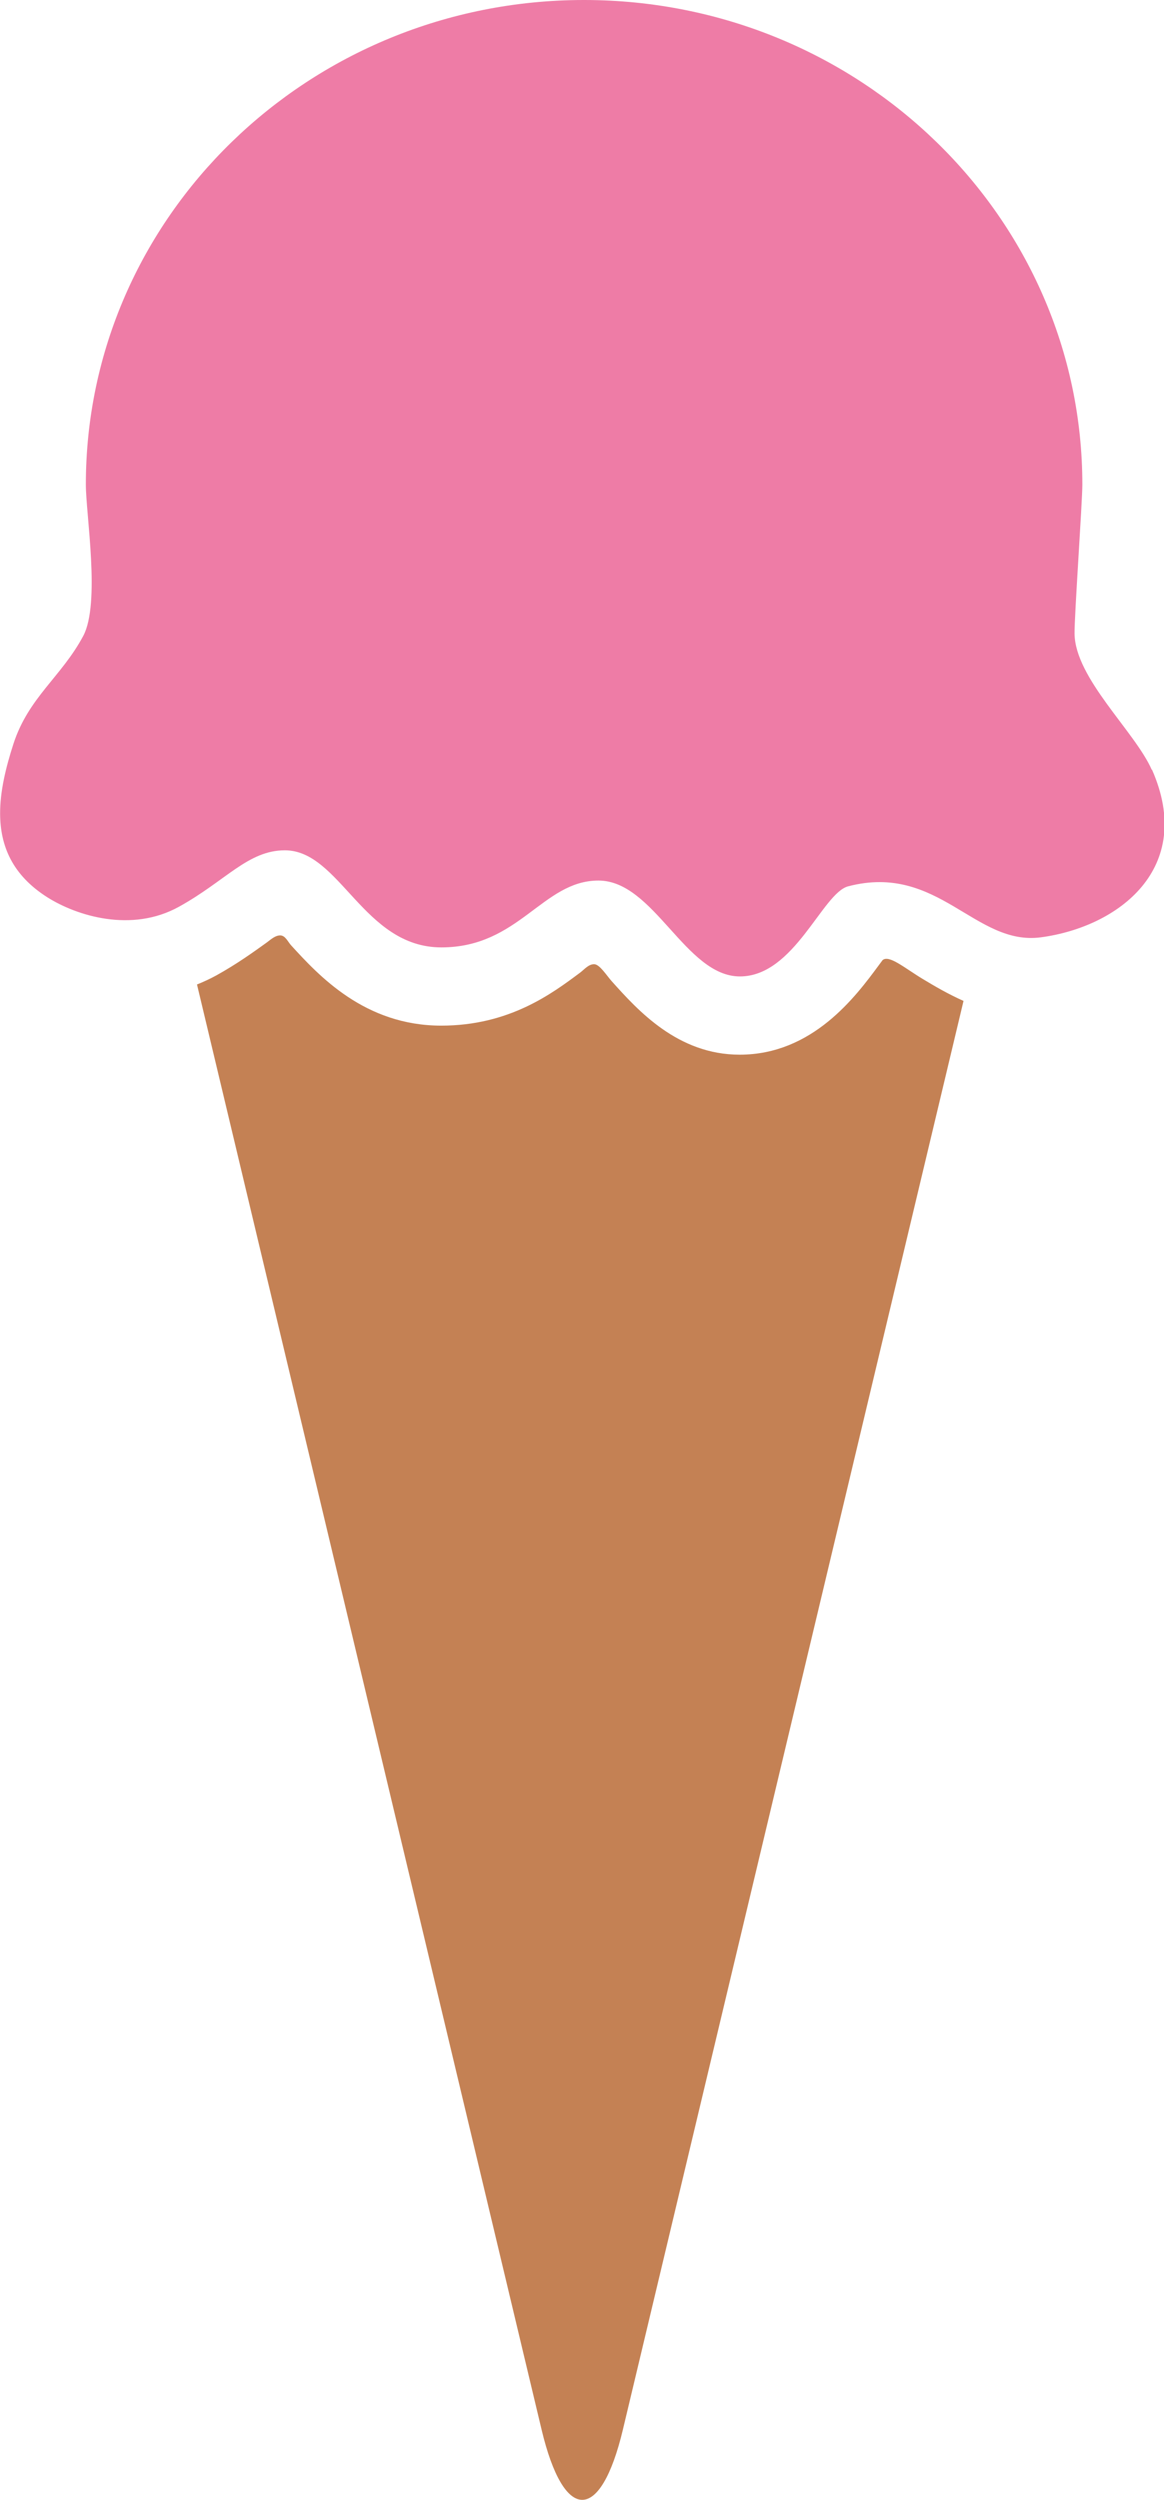 <?xml version="1.0" encoding="UTF-8"?>
<!DOCTYPE svg PUBLIC "-//W3C//DTD SVG 1.1//EN" "http://www.w3.org/Graphics/SVG/1.1/DTD/svg11.dtd">
<!-- Creator: CorelDRAW X6 -->
<svg xmlns="http://www.w3.org/2000/svg" xml:space="preserve" width="9.708in" height="20.833in" version="1.1" style="shape-rendering:geometricPrecision; text-rendering:geometricPrecision; image-rendering:optimizeQuality; fill-rule:evenodd; clip-rule:evenodd"
viewBox="0 0 9708 20833"
 xmlns:xlink="http://www.w3.org/1999/xlink">
 <defs>
  <style type="text/css">
   <![CDATA[
    .fil1 {fill:#C48154;fill-rule:nonzero}
    .fil0 {fill:#EE7CA6;fill-rule:nonzero}
   ]]>
  </style>
 </defs>
 <g id="Layer_x0020_1">
  <path class="fil0" d="M9606 6415c-140,-319 -640,-762 -644,-1135 -2,-145 65,-1099 65,-1241 0,-2230 -1859,-4037 -4153,-4039l-5 0c-2294,1 -4153,1809 -4153,4038 0,247 123,991 -22,1262 -181,339 -456,511 -582,899 -65,201 -112,398 -111,582 1,269 102,511 393,696 245,155 702,298 1097,80 392,-216 577,-471 885,-471 461,0 655,809 1305,809 649,0 844,-557 1310,-557 465,0 725,799 1180,799 455,0 687,-695 903,-751 753,-196 1056,499 1608,425 648,-87 1288,-576 926,-1397z"/>
  <path class="fil1" d="M7358 8005c-10,13 -20,27 -29,39 -192,260 -551,745 -1160,745 -516,0 -848,-368 -1067,-612 -43,-48 -101,-142 -147,-142 -46,0 -80,42 -115,69 -236,176 -592,443 -1160,443 -639,0 -1022,-418 -1251,-668 -28,-30 -49,-84 -92,-84 -43,0 -79,35 -112,59 -110,79 -247,178 -420,274 -53,29 -107,54 -162,76l2874 12043c93,390 216,585 339,585 123,0 246,-195 339,-585l2841 -11906c-128,-57 -241,-123 -337,-181 -154,-92 -287,-209 -340,-157z"/>
 </g>
</svg>
